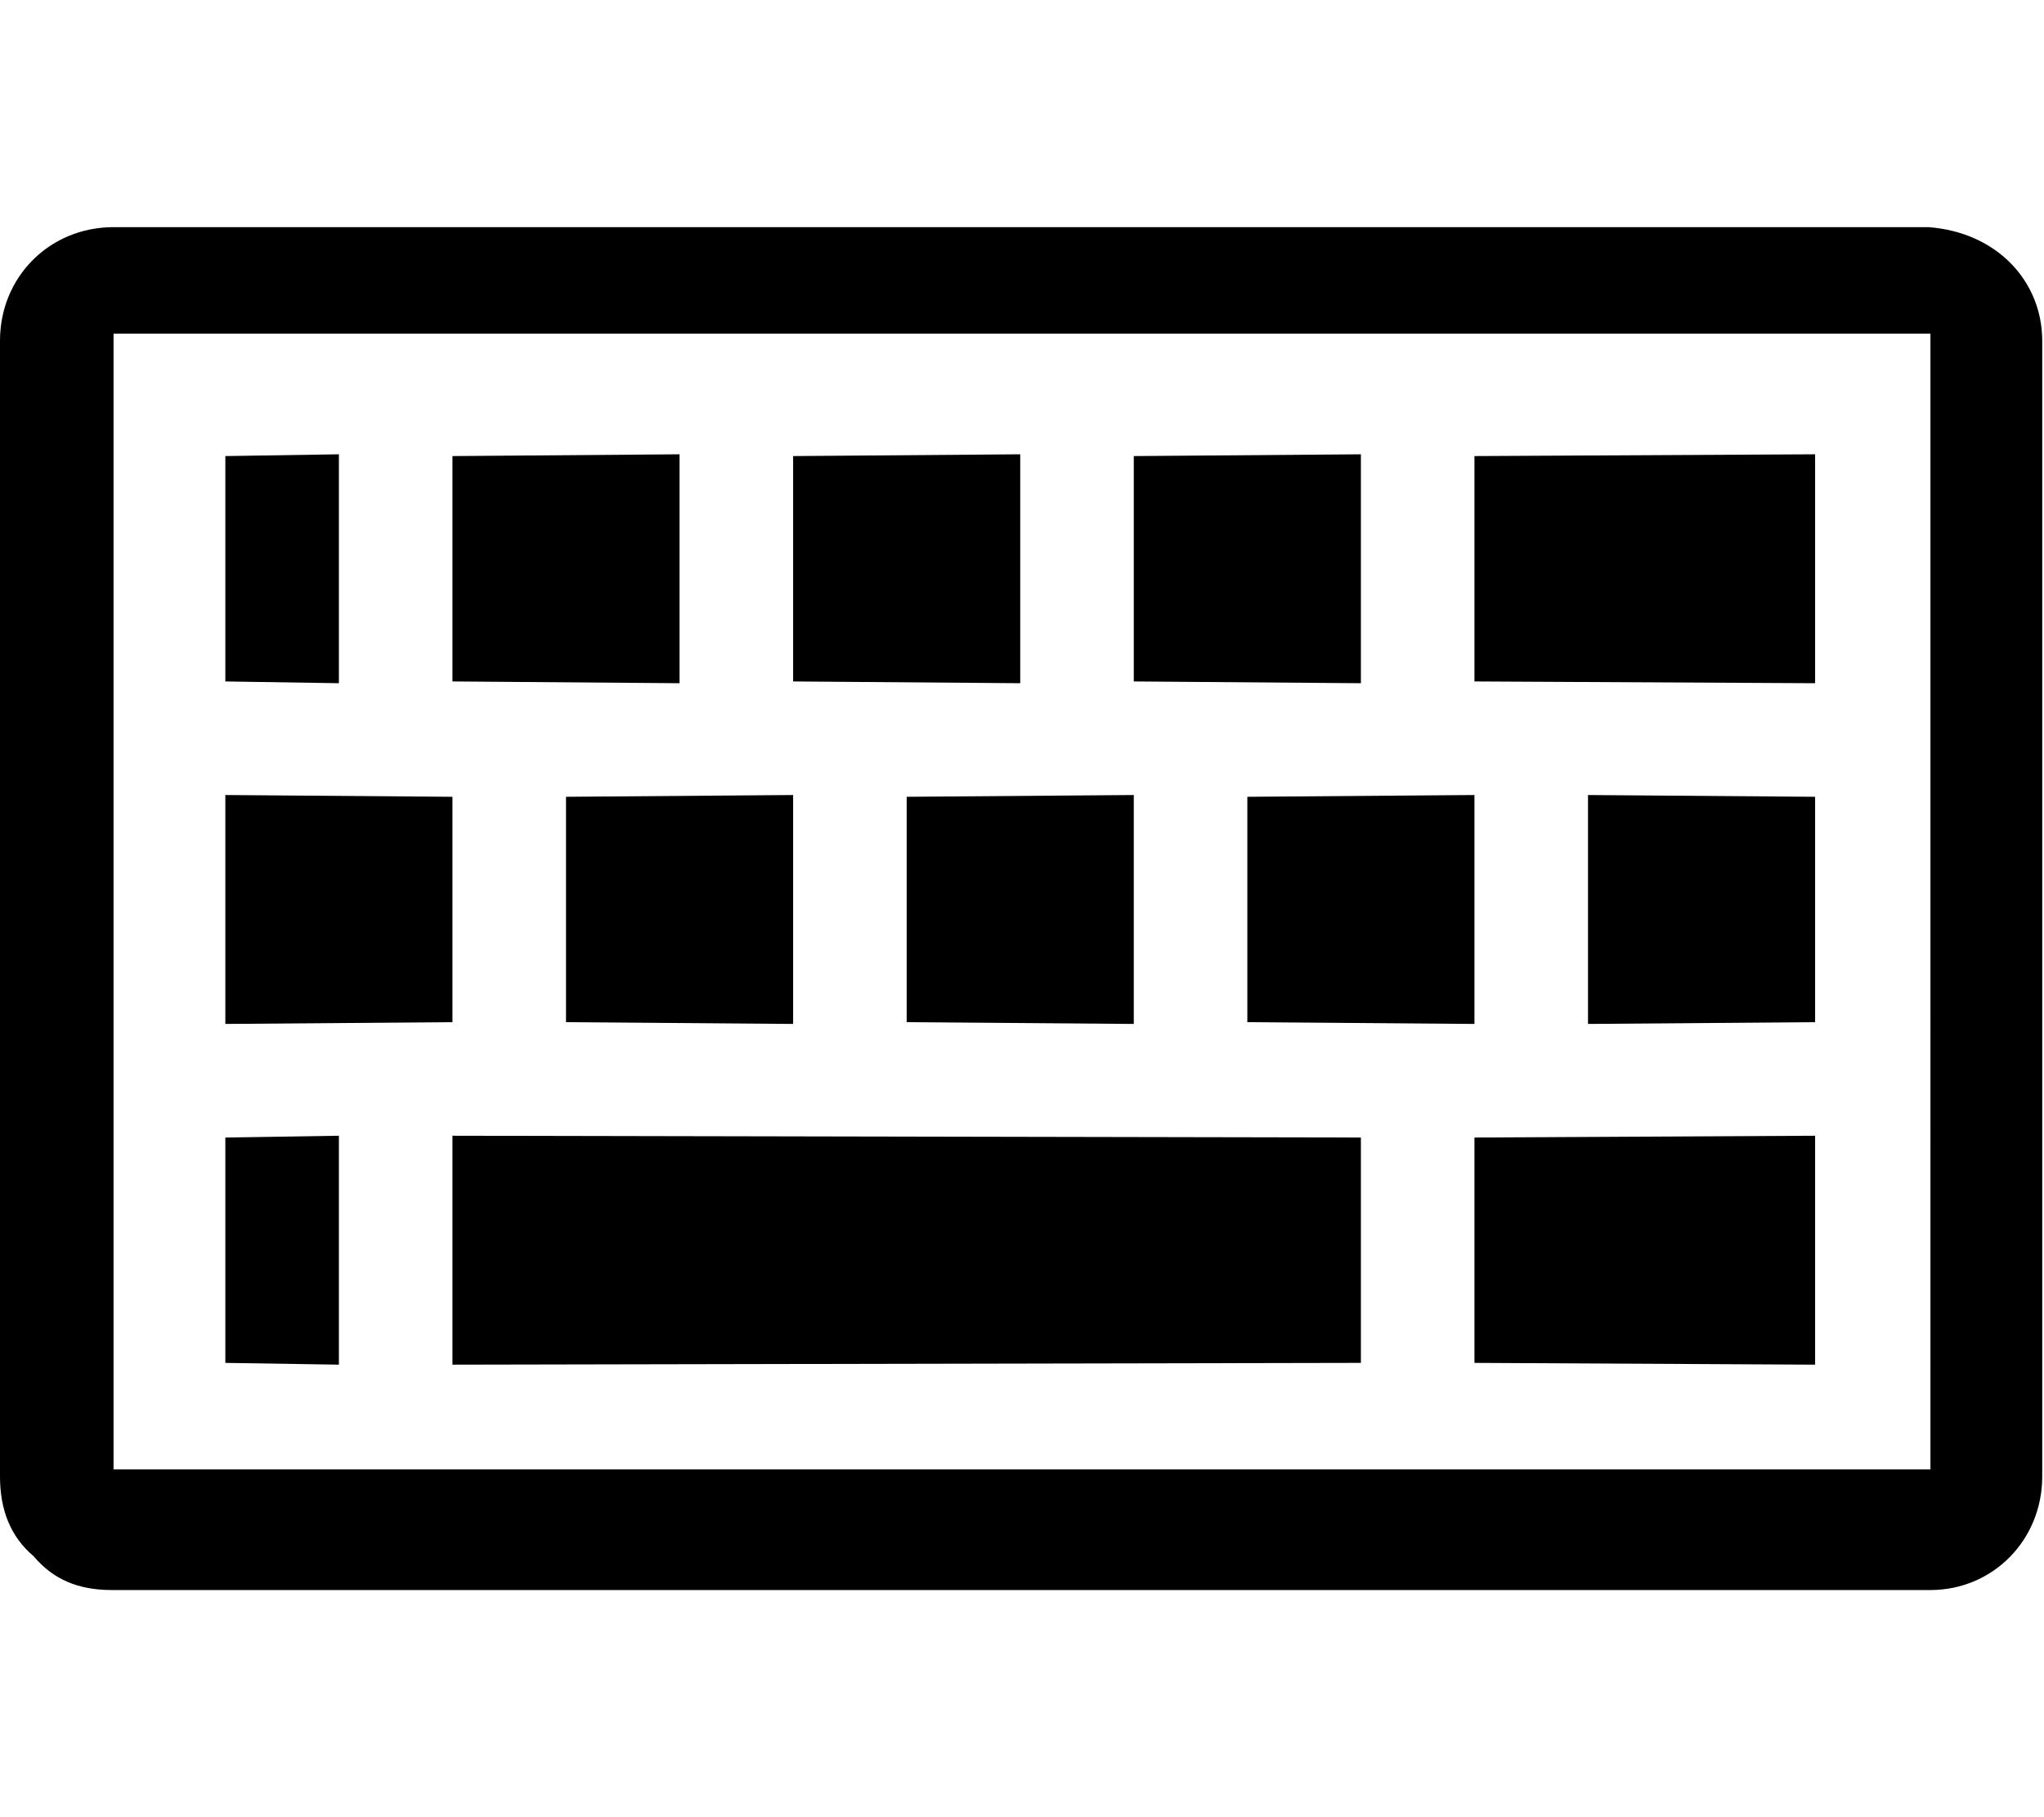 <?xml version="1.0" encoding="utf-8"?>
<!-- Generator: Adobe Illustrator 15.0.0, SVG Export Plug-In . SVG Version: 6.00 Build 0)  -->
<!DOCTYPE svg PUBLIC "-//W3C//DTD SVG 1.1//EN" "http://www.w3.org/Graphics/SVG/1.1/DTD/svg11.dtd">
<svg version="1.1" id="Layer_1" xmlns="http://www.w3.org/2000/svg" xmlns:xlink="http://www.w3.org/1999/xlink" x="0px" y="0px"
	 width="1152px" height="1024px" viewBox="0 0 1152 1024" enable-background="new 0 0 1152 1024" xml:space="preserve">
<path d="M1023,769l-192-1V641l192-1V769z M767,768l-512,1V640l512,1V768z M191,769l-64-1V641l64-1V769z M1023,576l-128,1V448l128,1
	V576z M831,577l-128-1V449l128-1V577z M639,577l-128-1V449l128-1V577z M447,577l-128-1V449l128-1V577z M255,576l-128,1V448l128,1
	V576z M1023,385l-192-1V257l192-1V385z M767,385l-128-1V257l128-1V385z M575,385l-128-1V257l128-1V385z M383,385l-128-1V257l128-1
	V385z M191,385l-64-1V257l64-1V385z M64,188v640h1024V188H64z M0,832V192c0-36,28-64,64-64h1023c39,3,64,31,64,64v640
	c0,36-28,64-63,64H63c-19,0-33-6-44-19C6,866,0,851,0,832z"/>
</svg>
